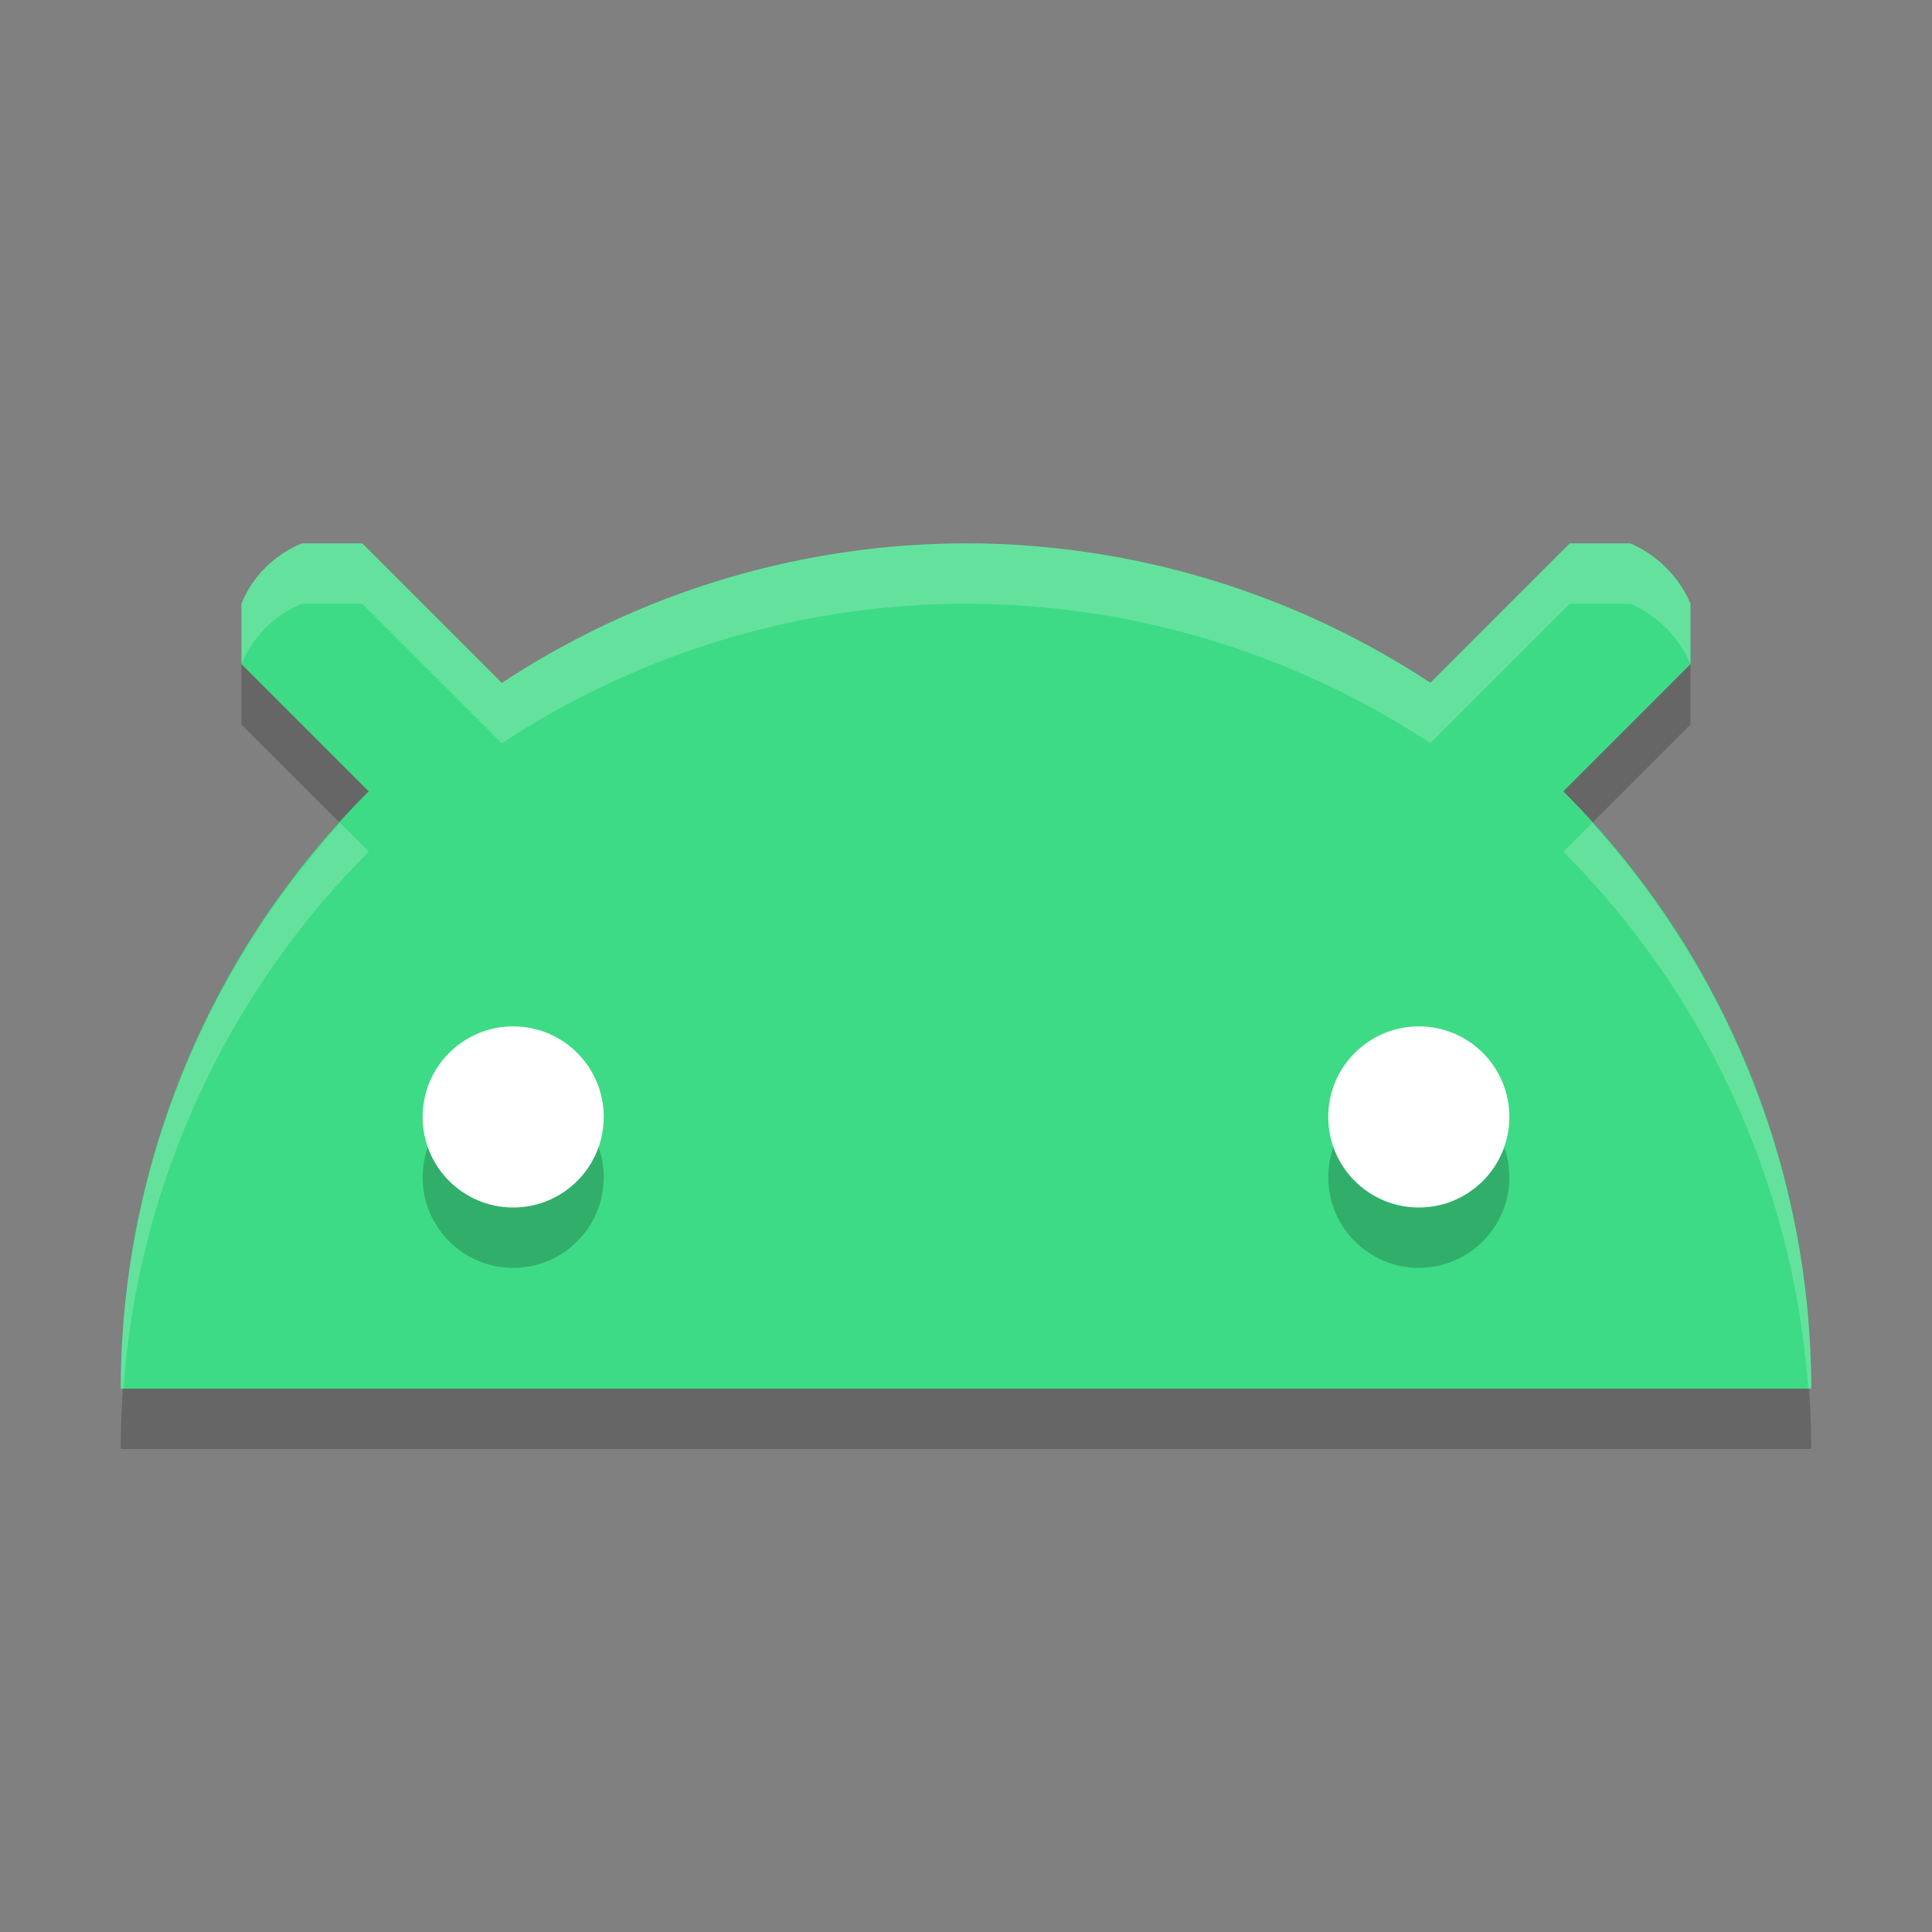 <svg xmlns="http://www.w3.org/2000/svg" width="32" height="32" version="1.1">
 <rect width="100%" height="100%" fill="#808080" stroke="none"/>
 <path style="opacity:0.2" d="M 5,10 C 4.551,10.186 4.179,10.548 4,11 V 12 L 6.107,14.107 A 14,14 0 0 0 2,24 H 30 A 14,14 0 0 0 25.893,14.107 L 28,12 V 11 C 27.82,10.565 27.436,10.18 27,10 H 26 L 23.691,12.309 A 14,14 0 0 0 16,10 14,14 0 0 0 8.312,12.312 L 6,10 Z"/>
 <path style="fill:#3ddb85" d="M 5,9 C 4.551,9.186 4.179,9.548 4,10 V 11 L 6.107,13.107 A 14,14 0 0 0 2,23 H 30 A 14,14 0 0 0 25.893,13.107 L 28,11 V 10 C 27.82,9.565 27.436,9.18 27,9 H 26 L 23.691,11.309 A 14,14 0 0 0 16,9 14,14 0 0 0 8.312,11.312 L 6,9 Z"/>
 <circle style="opacity:0.2" cx="8.5" cy="19.5" r="1.5"/>
 <circle style="fill:#ffffff" cx="8.5" cy="18.5" r="1.5"/>
 <circle style="opacity:0.2" cx="23.5" cy="19.5" r="1.5"/>
 <circle style="fill:#ffffff" cx="23.5" cy="18.5" r="1.5"/>
 <path style="fill:#ffffff;opacity:0.2" d="M 5 9 C 4.551 9.186 4.179 9.548 4 10 L 4 11 C 4.179 10.548 4.551 10.186 5 10 L 6 10 L 8.312 12.312 A 14 14 0 0 1 16 10 A 14 14 0 0 1 23.691 12.309 L 26 10 L 27 10 C 27.436 10.18 27.82 10.565 28 11 L 28 10 C 27.82 9.565 27.436 9.18 27 9 L 26 9 L 23.691 11.309 A 14 14 0 0 0 16 9 A 14 14 0 0 0 8.312 11.312 L 6 9 L 5 9 z M 26.371 13.629 L 25.893 14.107 A 14 14 0 0 1 29.949 23 L 30 23 A 14 14 0 0 0 26.371 13.629 z M 5.633 13.633 A 14 14 0 0 0 2 23 L 2.045 23 A 14 14 0 0 1 6.107 14.107 L 5.633 13.633 z"/>
</svg>
